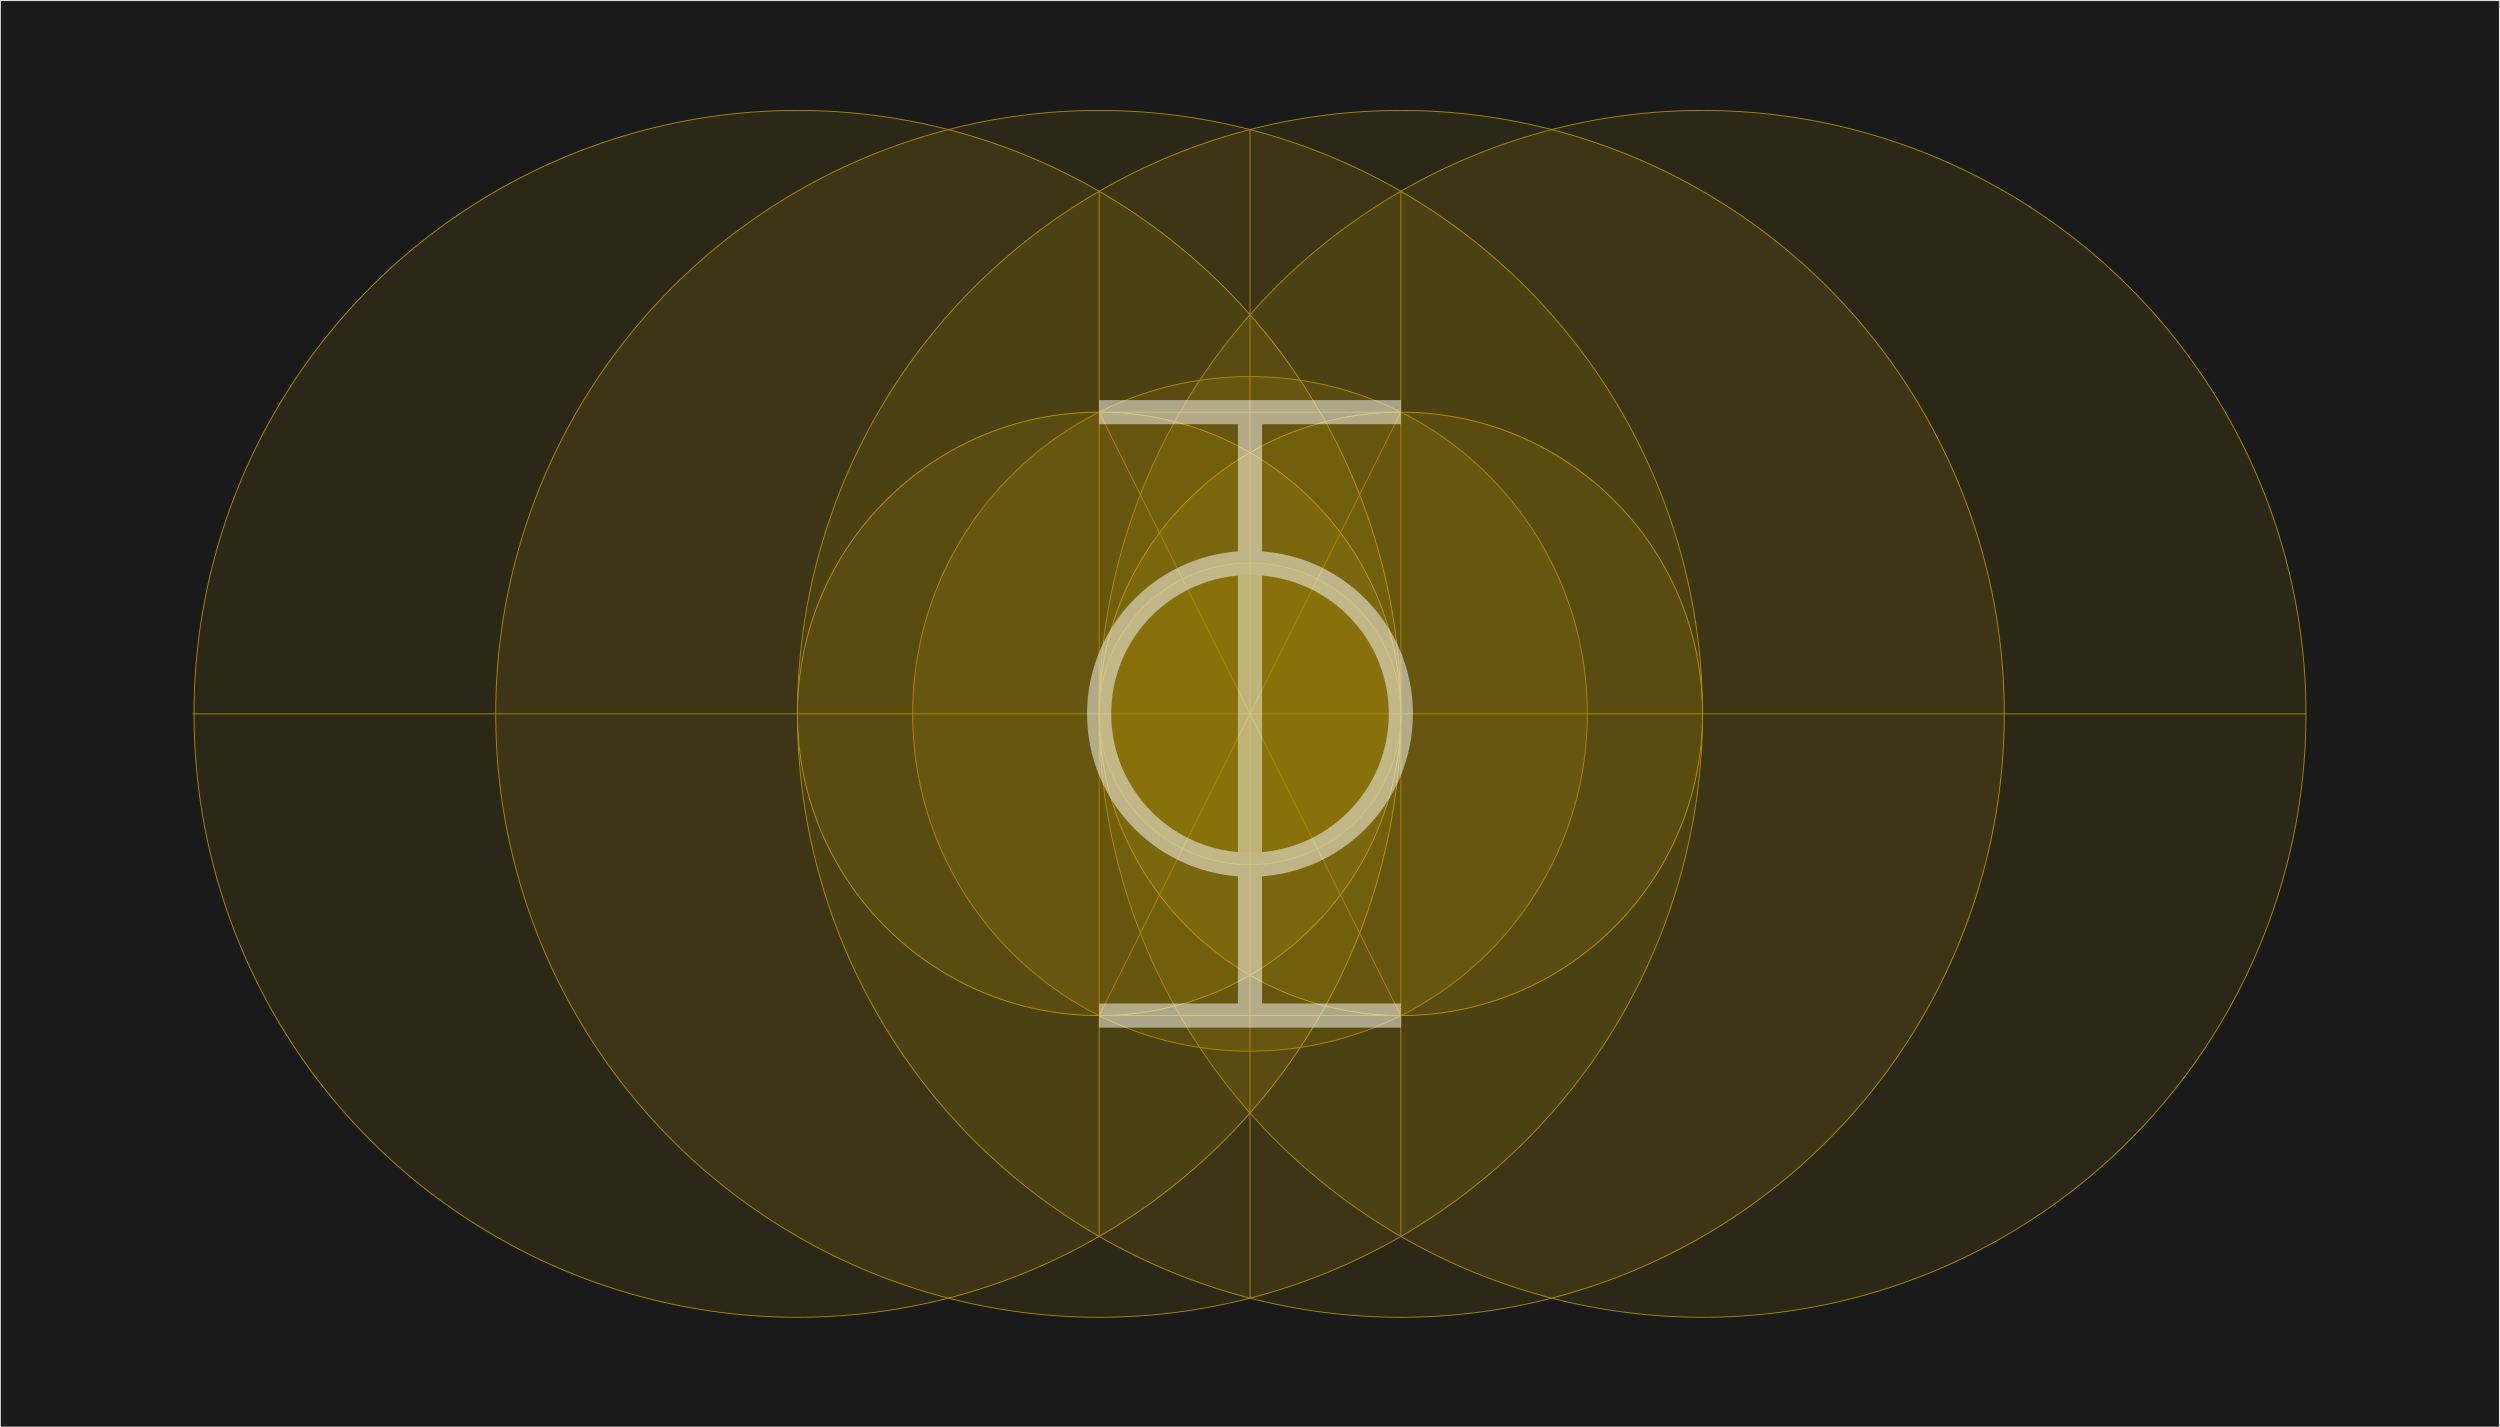 <?xml version="1.0" encoding="UTF-8" standalone="no"?>
<svg
   xmlns:lc="http://www.librecad.org"
   xmlns:dc="http://purl.org/dc/elements/1.1/"
   xmlns:cc="http://creativecommons.org/ns#"
   xmlns:rdf="http://www.w3.org/1999/02/22-rdf-syntax-ns#"
   xmlns:svg="http://www.w3.org/2000/svg"
   xmlns="http://www.w3.org/2000/svg"
   id="svg124"
   version="1.1"
   viewBox="0 0 8.286 4.731"
   height="473.13"
   width="828.649">
  <rect x="0" y="0" width="8.286" height="4.731" fill="#333333" stroke="none"/>
  <defs
     id="defs128" />
  <g
     transform="translate(0.643,0.366)"
     style="display:inline"
     id="layer3">
    <rect
       y="-0.364"
       x="-0.642"
       height="4.728"
       width="8.283"
       id="rect1566"
       style="opacity:1;fill:#1a1a1a;fill-opacity:0.954;stroke:#ffffff;stroke-width:0.003;stroke-miterlimit:4;stroke-dasharray:none;stroke-opacity:1" />
  </g>
  <g
     transform="translate(0.643,0.366)"
     style="display:inline"
     id="layer2">
    <g
       style="fill:#d4aa00;fill-opacity:0.1;stroke:#aa8800;stroke-width:0.003;stroke-miterlimit:4;stroke-dasharray:none"
       id="g18"
       lc:is_construction="false"
       lc:is_locked="false"
       lc:layername="circles">
      <circle
         style="fill:#d4aa00;fill-opacity:0.1;stroke:#aa8800;stroke-width:0.003;stroke-miterlimit:4;stroke-dasharray:none"
         id="circle2"
         r="1"
         cy="2"
         cx="3" />
      <circle
         style="fill:#d4aa00;fill-opacity:0.1;stroke:#aa8800;stroke-width:0.003;stroke-miterlimit:4;stroke-dasharray:none"
         id="circle4"
         r="1"
         cy="2"
         cx="4" />
      <circle
         style="fill:#d4aa00;fill-opacity:0.1;stroke:#aa8800;stroke-width:0.003;stroke-miterlimit:4;stroke-dasharray:none"
         id="circle6"
         r="2"
         cy="2"
         cx="2" />
      <circle
         style="fill:#d4aa00;fill-opacity:0.1;stroke:#aa8800;stroke-width:0.003;stroke-miterlimit:4;stroke-dasharray:none"
         id="circle8"
         r="2"
         cy="2"
         cx="4" />
      <circle
         style="fill:#d4aa00;fill-opacity:0.1;stroke:#aa8800;stroke-width:0.003;stroke-miterlimit:4;stroke-dasharray:none"
         id="circle10"
         r="2"
         cy="2"
         cx="3" />
      <circle
         style="opacity:1;fill:#d4aa00;fill-opacity:0.1;stroke:#aa8800;stroke-width:0.003;stroke-miterlimit:4;stroke-dasharray:none"
         id="circle12"
         r="2"
         cy="2"
         cx="5" />
      <circle
         style="fill:#d4aa00;fill-opacity:0.1;stroke:#aa8800;stroke-width:0.003;stroke-miterlimit:4;stroke-dasharray:none"
         id="circle14"
         r="1.118"
         cy="2"
         cx="3.5" />
      <circle
         style="fill:#d4aa00;fill-opacity:0.1;stroke:#aa8800;stroke-width:0.003;stroke-miterlimit:4;stroke-dasharray:none"
         id="circle16"
         r="0.5"
         cy="2"
         cx="3.5" />
    </g>
    <g
       style="fill:#d4aa00;fill-opacity:0.1;stroke:#aa8800;stroke-width:0.003;stroke-miterlimit:4;stroke-dasharray:none"
       id="g40"
       lc:is_construction="true"
       lc:is_locked="false"
       lc:layername="lines">
      <line
         style="fill:#d4aa00;fill-opacity:0.1;stroke:#aa8800;stroke-width:0.003;stroke-miterlimit:4;stroke-dasharray:none"
         id="line20"
         y2="2"
         x2="7"
         y1="2"
         x1="-0.005" />
      <line
         style="fill:#d4aa00;fill-opacity:0.1;stroke:#aa8800;stroke-width:0.003;stroke-miterlimit:4;stroke-dasharray:none"
         id="line26"
         y2="3.936"
         x2="3.5"
         y1="0.064"
         x1="3.5" />
      <line
         style="fill:#d4aa00;fill-opacity:0.1;stroke:#aa8800;stroke-width:0.003;stroke-miterlimit:4;stroke-dasharray:none"
         id="line28"
         y2="3.732"
         x2="3"
         y1="0.268"
         x1="3" />
      <line
         style="fill:#d4aa00;fill-opacity:0.1;stroke:#aa8800;stroke-width:0.003;stroke-miterlimit:4;stroke-dasharray:none"
         id="line30"
         y2="3.732"
         x2="4"
         y1="0.268"
         x1="4" />
      <line
         style="fill:#d4aa00;fill-opacity:0.1;stroke:#aa8800;stroke-width:0.003;stroke-miterlimit:4;stroke-dasharray:none"
         id="line32"
         y2="1"
         x2="4"
         y1="1"
         x1="3" />
      <line
         style="fill:#d4aa00;fill-opacity:0.1;stroke:#aa8800;stroke-width:0.003;stroke-miterlimit:4;stroke-dasharray:none"
         id="line34"
         y2="3"
         x2="4"
         y1="3"
         x1="3" />
      <line
         style="fill:#d4aa00;fill-opacity:0.1;stroke:#aa8800;stroke-width:0.003;stroke-miterlimit:4;stroke-dasharray:none"
         id="line36"
         y2="3"
         x2="3"
         y1="1"
         x1="4" />
      <line
         style="fill:#d4aa00;fill-opacity:0.1;stroke:#aa8800;stroke-width:0.003;stroke-miterlimit:4;stroke-dasharray:none"
         id="line38"
         y2="3"
         x2="4"
         y1="1"
         x1="3" />
    </g>
  </g>
  <g
     transform="translate(0.643,0.366)"
     style="display:inline;opacity:0.506"
     id="layer1">
    <path
       id="path1502"
       d="M 3,1 H 4"
       style="display:inline;fill:none;stroke:#ffffff;stroke-width:0.08;stroke-linecap:butt;stroke-linejoin:miter;stroke-miterlimit:4;stroke-dasharray:none;stroke-opacity:1" />
    <path
       id="path1505"
       d="M 3,3 H 4"
       style="fill:none;stroke:#ffffff;stroke-width:0.08;stroke-linecap:butt;stroke-linejoin:miter;stroke-miterlimit:4;stroke-dasharray:none;stroke-opacity:1" />
    <path
       id="path1507"
       d="M 3.5,1 V 3"
       style="fill:none;stroke:#ffffff;stroke-width:0.08;stroke-linecap:butt;stroke-linejoin:miter;stroke-miterlimit:4;stroke-dasharray:none;stroke-opacity:1" />
    <circle
       cx="3.5"
       cy="2"
       r="0.5"
       id="circle1509"
       style="fill:#d4aa00;fill-opacity:0.1;stroke:#ffffff;stroke-width:0.08;stroke-miterlimit:4;stroke-dasharray:none" />
  </g>
</svg>
